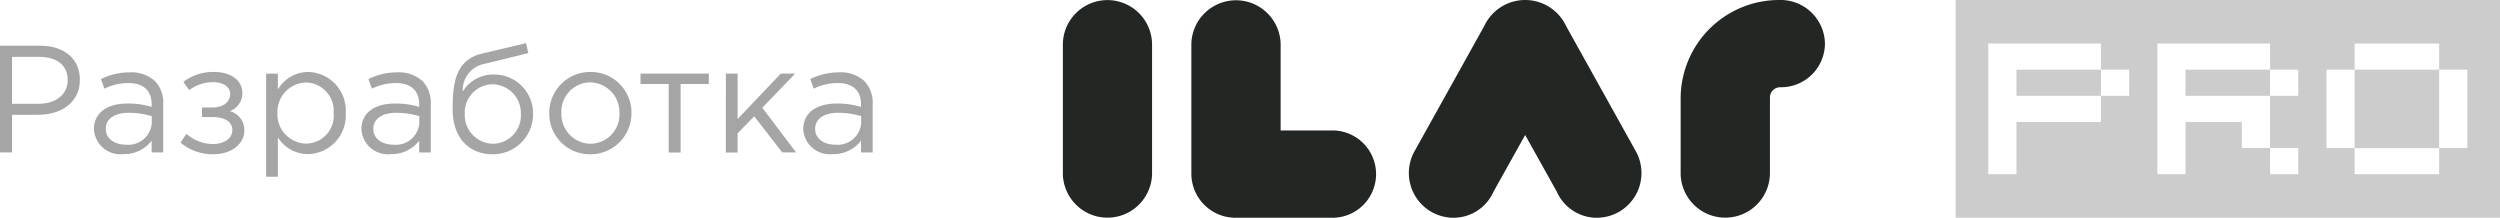<svg xmlns="http://www.w3.org/2000/svg" width="200" height="17.421" viewBox="0 0 200 17.421"><g id="Сгруппировать_78" data-name="Сгруппировать 78" transform="translate(-665.386 -894)"><path id="Контур_16047" data-name="Контур 16047" d="M1.386-1.295h.963V-4.307H4.422c1.817,0,3.353-.951,3.353-2.793,0-1.707-1.268-2.732-3.195-2.732H1.386Zm.963-3.89V-8.941H4.508c1.378,0,2.293.634,2.293,1.854,0,1.146-.927,1.9-2.341,1.9Zm8.9,4.024a2.764,2.764,0,0,0,2.268-1.073v.939h.927V-5.148A2.494,2.494,0,0,0,13.788-7a2.8,2.8,0,0,0-2.036-.7,5.167,5.167,0,0,0-2.293.537l.28.768a4.386,4.386,0,0,1,1.915-.451c1.183,0,1.866.585,1.866,1.707v.2a6.605,6.605,0,0,0-1.927-.268C10-5.209,8.9-4.5,8.9-3.148A2.119,2.119,0,0,0,11.251-1.16Zm.183-.756c-.854,0-1.585-.463-1.585-1.256s.671-1.293,1.841-1.293a6.482,6.482,0,0,1,1.841.268v.585A1.886,1.886,0,0,1,11.434-1.917Zm7,.768c1.561,0,2.5-.89,2.5-1.9A1.554,1.554,0,0,0,19.763-4.6,1.509,1.509,0,0,0,20.775-6.05c0-.976-.866-1.683-2.28-1.683a3.95,3.95,0,0,0-2.439.793l.463.658a3.164,3.164,0,0,1,1.915-.634c.78,0,1.366.354,1.366.939,0,.658-.573,1.085-1.4,1.085h-.854v.768h.841c1.024,0,1.585.4,1.585,1.037,0,.732-.744,1.122-1.561,1.122a3.234,3.234,0,0,1-2.11-.817l-.476.7A3.988,3.988,0,0,0,18.434-1.148Zm4.244,1.8h.939V-2.5A2.844,2.844,0,0,0,26.031-1.16a3.086,3.086,0,0,0,3.012-3.28,3.082,3.082,0,0,0-3.012-3.292,2.834,2.834,0,0,0-2.414,1.4V-7.6h-.939ZM25.86-2a2.346,2.346,0,0,1-2.28-2.439,2.357,2.357,0,0,1,2.28-2.451,2.27,2.27,0,0,1,2.219,2.439A2.233,2.233,0,0,1,25.86-2Zm6.792.841a2.764,2.764,0,0,0,2.268-1.073v.939h.927V-5.148A2.494,2.494,0,0,0,35.189-7a2.8,2.8,0,0,0-2.036-.7,5.167,5.167,0,0,0-2.293.537l.28.768a4.386,4.386,0,0,1,1.915-.451c1.183,0,1.866.585,1.866,1.707v.2a6.605,6.605,0,0,0-1.927-.268c-1.6,0-2.695.707-2.695,2.061A2.119,2.119,0,0,0,32.652-1.16Zm.183-.756c-.854,0-1.585-.463-1.585-1.256s.671-1.293,1.841-1.293a6.482,6.482,0,0,1,1.841.268v.585A1.886,1.886,0,0,1,32.835-1.917Zm7.963.768A3.208,3.208,0,0,0,44.03-4.392a3.1,3.1,0,0,0-3.024-3.134A2.855,2.855,0,0,0,38.4-6.16,2.163,2.163,0,0,1,40.237-8.4l3.414-.841-.183-.793-3.512.829C37.762-8.684,37.6-6.733,37.6-4.7,37.6-2.5,38.884-1.148,40.8-1.148Zm.024-.841a2.3,2.3,0,0,1-2.256-2.378A2.26,2.26,0,0,1,40.8-6.746a2.3,2.3,0,0,1,2.256,2.378A2.26,2.26,0,0,1,40.823-1.99Zm7.78.841a3.274,3.274,0,0,0,3.3-3.292,3.246,3.246,0,0,0-3.28-3.292,3.263,3.263,0,0,0-3.292,3.292A3.235,3.235,0,0,0,48.6-1.148Zm.024-.841A2.365,2.365,0,0,1,46.3-4.441,2.334,2.334,0,0,1,48.6-6.9a2.386,2.386,0,0,1,2.341,2.463A2.333,2.333,0,0,1,48.627-1.99Zm6.256.7h.951V-6.77H58.09V-7.6H52.627v.829h2.256Zm4.573,0h.939V-2.819l1.329-1.366,2.244,2.89h1.11L62.37-4.868,65-7.6H63.846L60.395-3.965V-7.6h-.939ZM68-1.16a2.764,2.764,0,0,0,2.268-1.073v.939H71.2V-5.148A2.494,2.494,0,0,0,70.54-7,2.8,2.8,0,0,0,68.5-7.7a5.167,5.167,0,0,0-2.293.537l.28.768a4.386,4.386,0,0,1,1.915-.451c1.183,0,1.866.585,1.866,1.707v.2a6.605,6.605,0,0,0-1.927-.268c-1.6,0-2.695.707-2.695,2.061A2.119,2.119,0,0,0,68-1.16Zm.183-.756c-.854,0-1.585-.463-1.585-1.256s.671-1.293,1.841-1.293a6.482,6.482,0,0,1,1.841.268v.585A1.886,1.886,0,0,1,68.187-1.917Z" transform="translate(664 907.489)" fill="#a5a5a5"/><g id="Сгруппировать_15" data-name="Сгруппировать 15" transform="translate(821.834 894)"><path id="Вычитание_3" data-name="Вычитание 3" d="M43.552,17.421H0V0H43.552V17.42ZM31.921,11.847v2.09h6.764V11.848H31.921Zm-6.763,0v2.09h2.255v-2.09ZM16.14,3.485V13.937h2.254V9.757H22.9v2.091h2.255V7.666H18.394V5.574h6.764V3.485H16.14Zm-13.527,0V13.937H4.868V9.756h6.763V7.666H4.868V5.574h6.763V3.485H2.614Zm36.071,2.09v6.272h2.255V5.574Zm-9.017,0v6.272h2.254V5.574Zm-4.509,0V7.665h2.255V5.574Zm-13.527,0V7.665h2.255V5.574Zm20.29-2.09v2.09h6.764V3.485H31.921Z" fill="#ccc"/></g><g id="Сгруппировать_16" data-name="Сгруппировать 16" transform="translate(750.41 894)"><g id="Сгруппировать_48" data-name="Сгруппировать 48" fill="#222723" fill-rule="evenodd"><path id="Контур_1" data-name="Контур 1" d="M538.842,624.523l-2.537,4.544a3.5,3.5,0,0,1-3.273,2.081,3.58,3.58,0,0,1-3-5.4l5.534-9.939a3.615,3.615,0,0,1,6.547,0l5.534,9.939a3.58,3.58,0,0,1-3,5.4,3.5,3.5,0,0,1-3.274-2.081l-2.537-4.544Z" transform="translate(-501.85 -613.728)"/><path id="Контур_2" data-name="Контур 2" d="M396.6,627.656a3.569,3.569,0,0,1-7.136,0V617.22a3.569,3.569,0,0,1,7.136,0v10.436Z" transform="translate(-389.459 -613.728)"/><path id="Контур_3" data-name="Контур 3" d="M640.014,627.589a3.572,3.572,0,0,1-7.142.011v-6.14a7.882,7.882,0,0,1,7.88-7.79,3.55,3.55,0,0,1,3.664,3.489,3.513,3.513,0,0,1-3.571,3.49.821.821,0,0,0-.83.812v6.129Z" transform="translate(-583.444 -613.67)"/><path id="Контур_4" data-name="Контур 4" d="M458.747,624.164h4.082a3.493,3.493,0,1,1,0,6.985h-7.654a3.533,3.533,0,0,1-3.572-3.492V617.22a3.573,3.573,0,0,1,7.143,0v6.944Z" transform="translate(-441.319 -613.728)"/></g></g></g></svg>